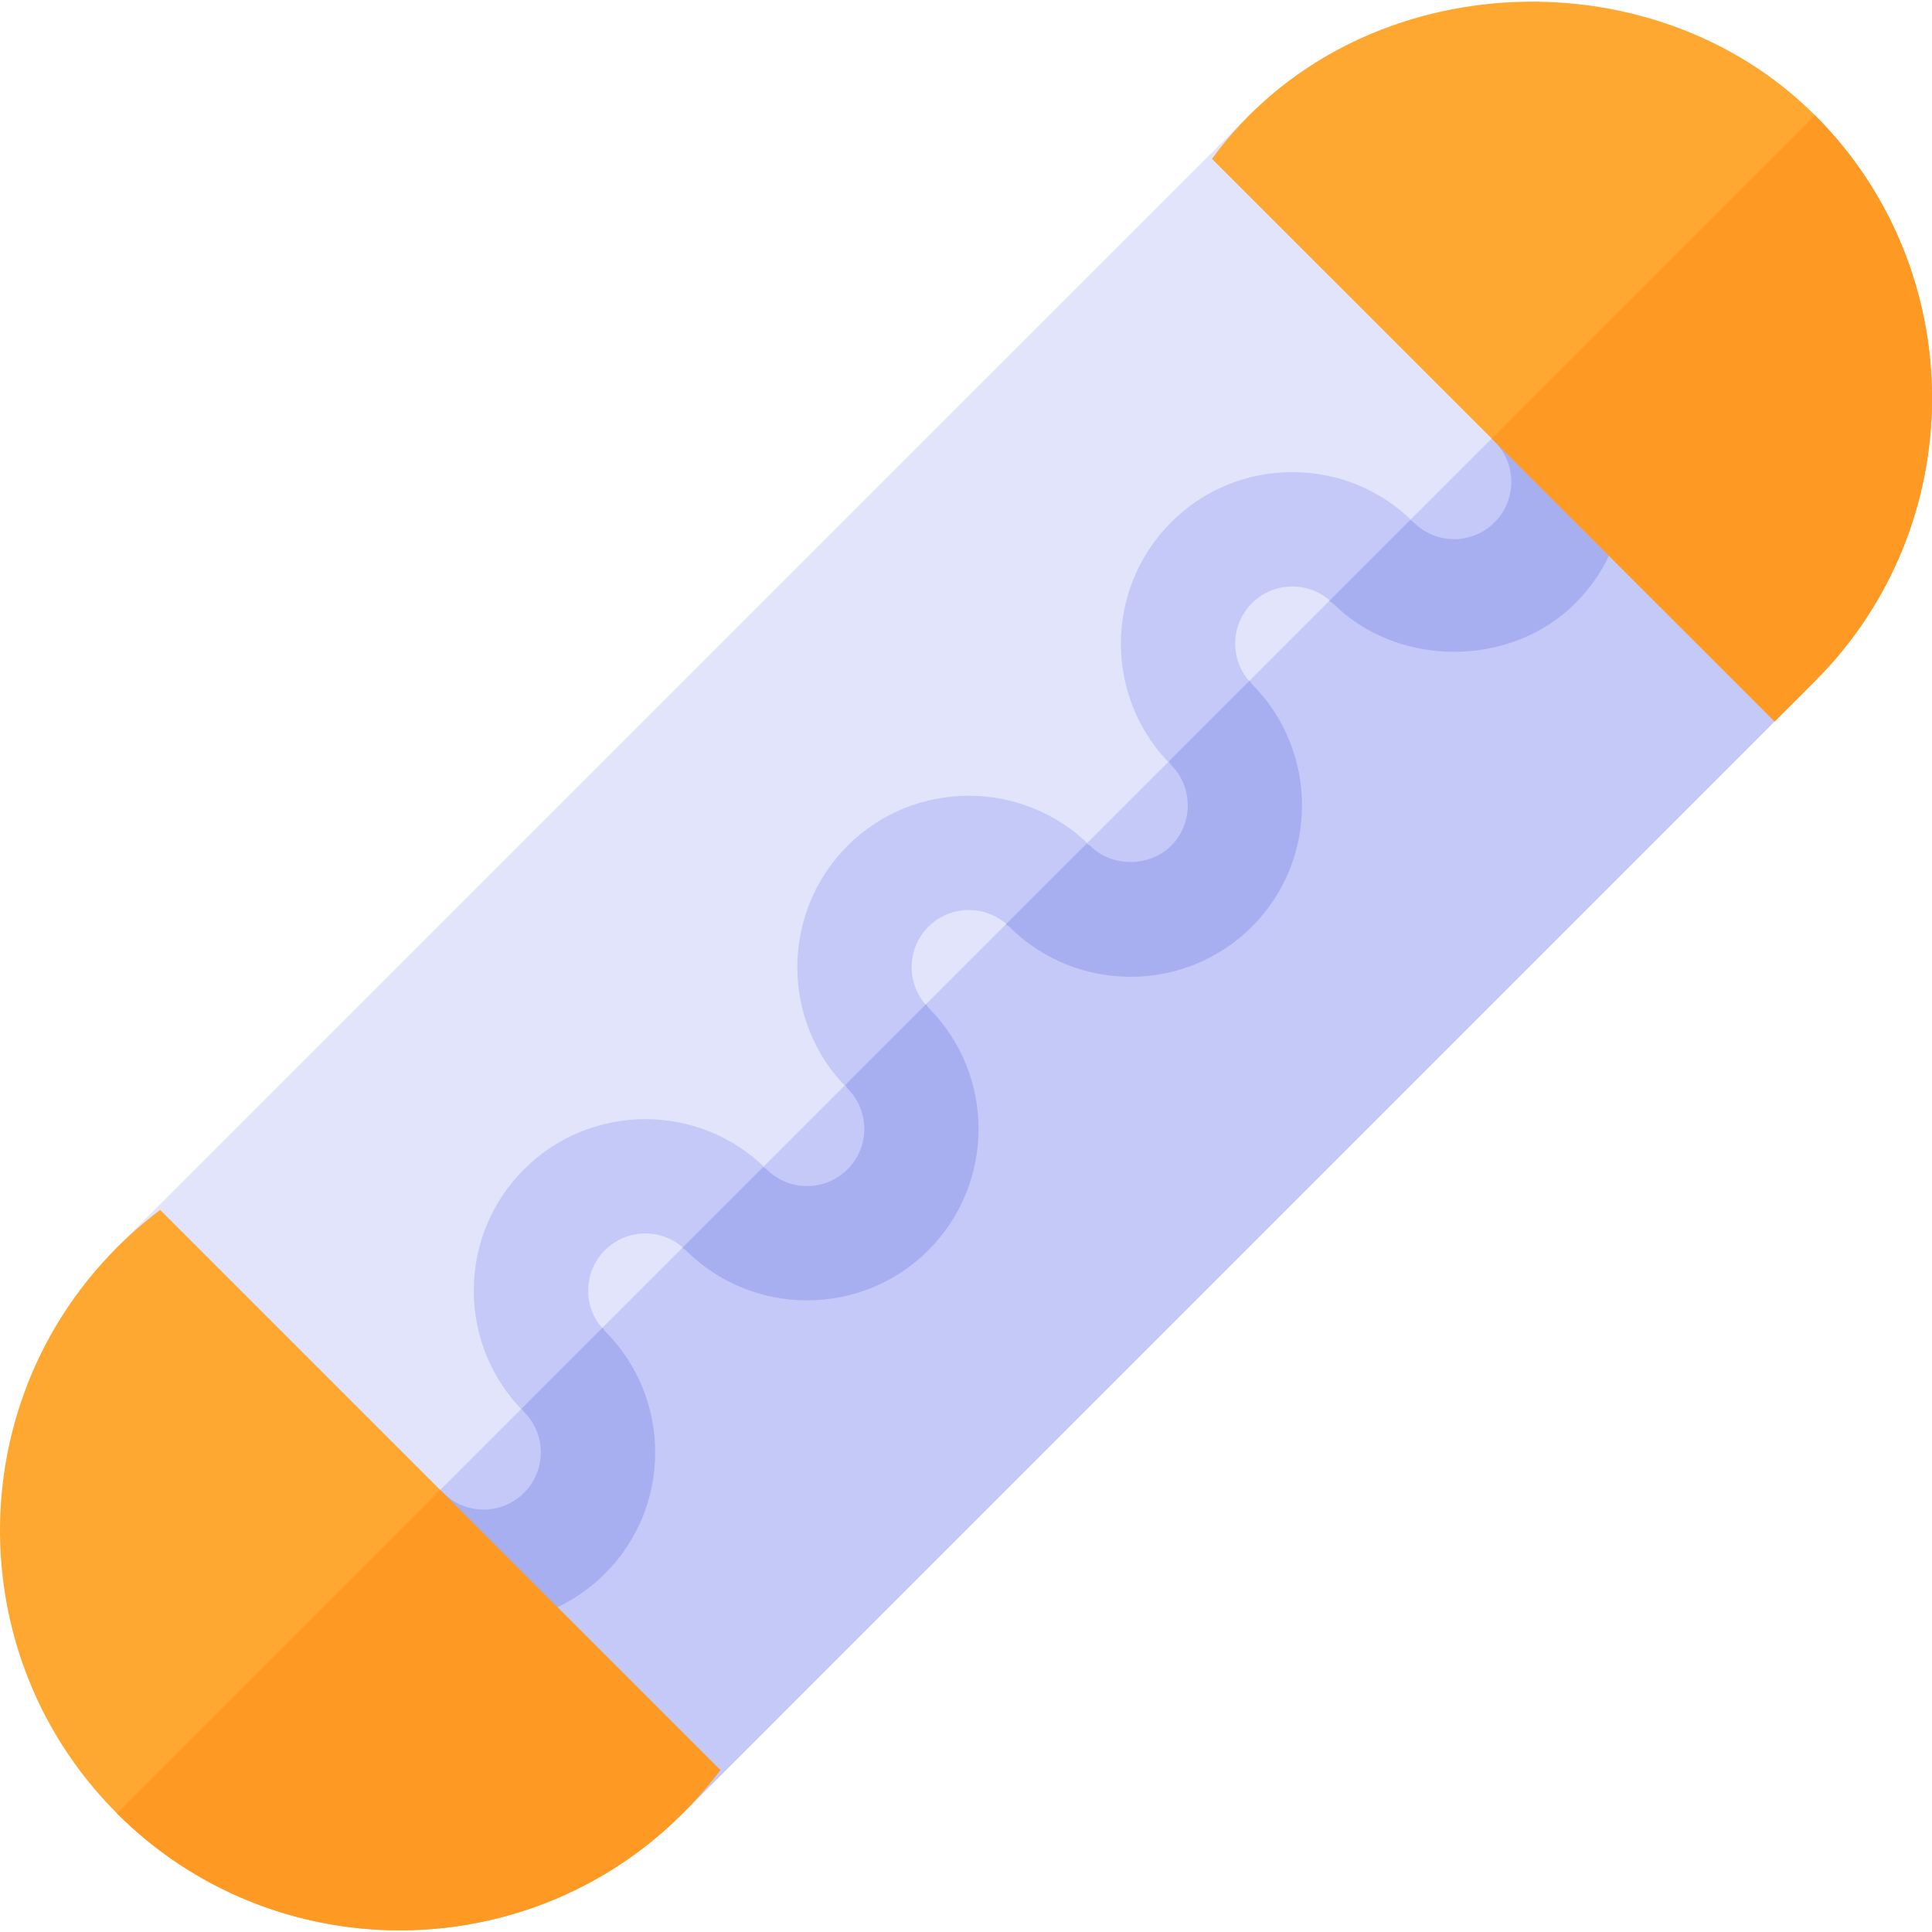 <?xml version="1.0" encoding="iso-8859-1"?>
<!-- Generator: Adobe Illustrator 19.0.0, SVG Export Plug-In . SVG Version: 6.00 Build 0)  -->
<svg version="1.1" id="Capa_1" xmlns="http://www.w3.org/2000/svg" xmlns:xlink="http://www.w3.org/1999/xlink" x="0px" y="0px"
	 viewBox="0 0 512 512" style="enable-background:new 0 0 512 512;" xml:space="preserve">
<path style="fill:#E1E4FB;" d="M180.94,480.555c-2.842,2.842-6.689,4.44-10.714,4.44c-4.025,0-7.873-1.598-10.714-4.44
	L30.99,352.035c-2.842-2.842-4.44-6.689-4.44-10.714c0-4.025,1.598-7.873,4.44-10.714L331.067,30.543
	c2.842-2.842,6.689-4.44,10.714-4.44c0,0,0,0,0.029,0c4.025,0,7.873,1.613,10.714,4.47l128.431,128.46
	c2.871,2.842,4.47,6.704,4.47,10.73c0,4.025-1.598,7.889-4.44,10.73L180.94,480.555z"/>
<g>
	<path style="fill:#C5C9F7;" d="M485.427,169.763c0-4.025-1.598-7.889-4.47-10.73l-64.223-64.238L95.243,416.287l64.267,64.267
		c2.842,2.842,6.689,4.44,10.714,4.44s7.873-1.598,10.714-4.44l300.047-300.062C483.829,177.651,485.427,173.788,485.427,169.763z"
		/>
	<path style="fill:#C5C9F7;" d="M128.164,430.325c-11.633,0-23.265-4.41-32.144-13.26c-5.919-5.919-5.919-15.51,0-21.445
		c5.919-5.919,15.51-5.905,21.43-0.015c5.919,5.919,15.51,5.919,21.43,0c5.919-5.905,5.919-15.51,0-21.43
		c-8.584-8.569-13.32-19.994-13.32-32.144c0-12.136,4.736-23.561,13.32-32.144c17.701-17.73,46.589-17.73,64.29,0
		c5.919,5.919,15.51,5.919,21.43,0c2.871-2.871,4.44-6.674,4.44-10.714c0-4.04-1.569-7.844-4.44-10.714
		c-17.73-17.73-17.73-46.575,0-64.304c17.701-17.701,46.53-17.686,64.29-0.015c5.712,5.712,15.687,5.728,21.459,0.015
		c5.89-5.905,5.89-15.525,0-21.445c-17.73-17.715-17.73-46.544,0-64.275c8.554-8.584,19.95-13.305,32.115-13.32c0,0,0,0,0.029,0
		c12.136,0,23.561,4.736,32.144,13.32c5.919,5.919,15.51,5.919,21.43,0c5.919-5.919,5.919-15.525,0-21.445
		c-5.919-5.92-5.919-15.51,0-21.43c5.919-5.919,15.51-5.919,21.43,0c17.73,17.73,17.73,46.575,0,64.304
		c-17.167,17.167-47.122,17.167-64.29,0c-2.871-2.856-6.66-4.44-10.714-4.44h-0.029c-4.025,0-7.814,1.569-10.685,4.425
		c-2.871,2.885-4.44,6.689-4.44,10.73c0,4.04,1.569,7.844,4.44,10.714c17.701,17.744,17.701,46.575,0,64.29
		c-17.701,17.686-46.56,17.744-64.319,0c-5.919-5.89-15.51-5.905-21.43,0.015c-2.871,2.856-4.44,6.66-4.44,10.7
		c0,4.055,1.569,7.858,4.44,10.73c17.73,17.73,17.73,46.56,0,64.29c-17.701,17.73-46.589,17.73-64.29,0
		c-5.919-5.919-15.51-5.919-21.43,0c-2.871,2.871-4.44,6.674-4.44,10.714c0,4.055,1.569,7.844,4.44,10.7
		c8.584,8.599,13.32,20.024,13.32,32.175c0,12.136-4.736,23.561-13.32,32.144C151.459,425.899,139.797,430.325,128.164,430.325z"/>
</g>
<g>
	<path style="fill:#A8AFF1;" d="M181.739,331.315c17.701,17.73,46.589,17.73,64.29,0c17.73-17.73,17.73-46.56,0-64.29
		c-0.267-0.267-0.37-0.63-0.614-0.912l-21.423,21.426c0.259,0.276,0.336,0.646,0.607,0.915c2.871,2.871,4.44,6.674,4.44,10.714
		c0,4.04-1.569,7.844-4.44,10.714c-5.919,5.919-15.51,5.919-21.43,0c-0.27-0.27-0.641-0.346-0.917-0.608l-21.43,21.43
		C181.11,330.953,181.468,331.046,181.739,331.315z"/>
	<path style="fill:#A8AFF1;" d="M267.459,245.581c17.759,17.744,46.619,17.686,64.319,0c17.701-17.715,17.701-46.544,0-64.29
		c-0.267-0.269-0.37-0.637-0.618-0.921l-21.419,21.421c0.259,0.276,0.336,0.646,0.607,0.915c5.89,5.919,5.89,15.54,0,21.445
		c-5.772,5.712-15.747,5.698-21.459-0.015c-0.267-0.265-0.629-0.336-0.903-0.594l-21.437,21.437
		C266.833,245.222,267.192,245.315,267.459,245.581z"/>
	<path style="fill:#A8AFF1;" d="M353.208,159.862c17.167,17.167,47.122,17.167,64.29,0c17.73-17.73,17.73-46.575,0-64.304l0,0
		c-0.27-0.27-0.629-0.363-0.917-0.608l-21.119,21.123c0.245,0.285,0.336,0.646,0.607,0.915c5.919,5.919,5.919,15.525,0,21.445
		c-5.919,5.92-15.51,5.919-21.43,0c-0.259-0.261-0.577-0.441-0.844-0.694l-21.508,21.506
		C352.571,159.49,352.937,159.593,353.208,159.862z"/>
	<path style="fill:#A8AFF1;" d="M160.309,417.049c8.584-8.584,13.32-20.009,13.32-32.144c0-12.15-4.736-23.576-13.32-32.175
		c-0.267-0.263-0.363-0.623-0.607-0.903l-21.512,21.512c0.252,0.265,0.429,0.577,0.688,0.837c5.919,5.919,5.919,15.525,0,21.43
		c-5.919,5.919-15.51,5.919-21.43,0c-0.27-0.27-0.632-0.363-0.917-0.607L95.397,416.13c0.252,0.29,0.348,0.659,0.621,0.935
		c8.88,8.85,20.513,13.26,32.144,13.26S151.459,425.899,160.309,417.049z"/>
</g>
<path style="fill:#FEA832;" d="M105.965,511.559c-27.142,0-54.315-10.331-74.975-31.005
	c-44.84-44.856-41.021-120.247,11.459-159.921L190.9,469.086C169.54,497.41,137.732,511.559,105.965,511.559z"/>
<path style="fill:#FE9923;" d="M116.673,394.857l-85.689,85.689c0,0,0.005,0.005,0.007,0.007
	c20.66,20.675,47.833,31.005,74.975,31.005c31.767,0,63.575-14.15,84.936-42.475L116.673,394.857z"/>
<path style="fill:#FEA832;" d="M321.183,42.086c37.521-51.348,116.098-55.233,159.804-11.543c41.35,41.335,41.35,108.614,0,149.95
	l-10.688,10.688C467.265,188.147,311.226,32.13,321.183,42.086z"/>
<path style="fill:#FE9923;" d="M470.298,191.18l10.689-10.687c41.35-41.335,41.35-108.614,0-149.95L395.32,116.21
	C432.045,152.928,468.84,189.722,470.298,191.18z"/>
<g>
</g>
<g>
</g>
<g>
</g>
<g>
</g>
<g>
</g>
<g>
</g>
<g>
</g>
<g>
</g>
<g>
</g>
<g>
</g>
<g>
</g>
<g>
</g>
<g>
</g>
<g>
</g>
<g>
</g>
</svg>
